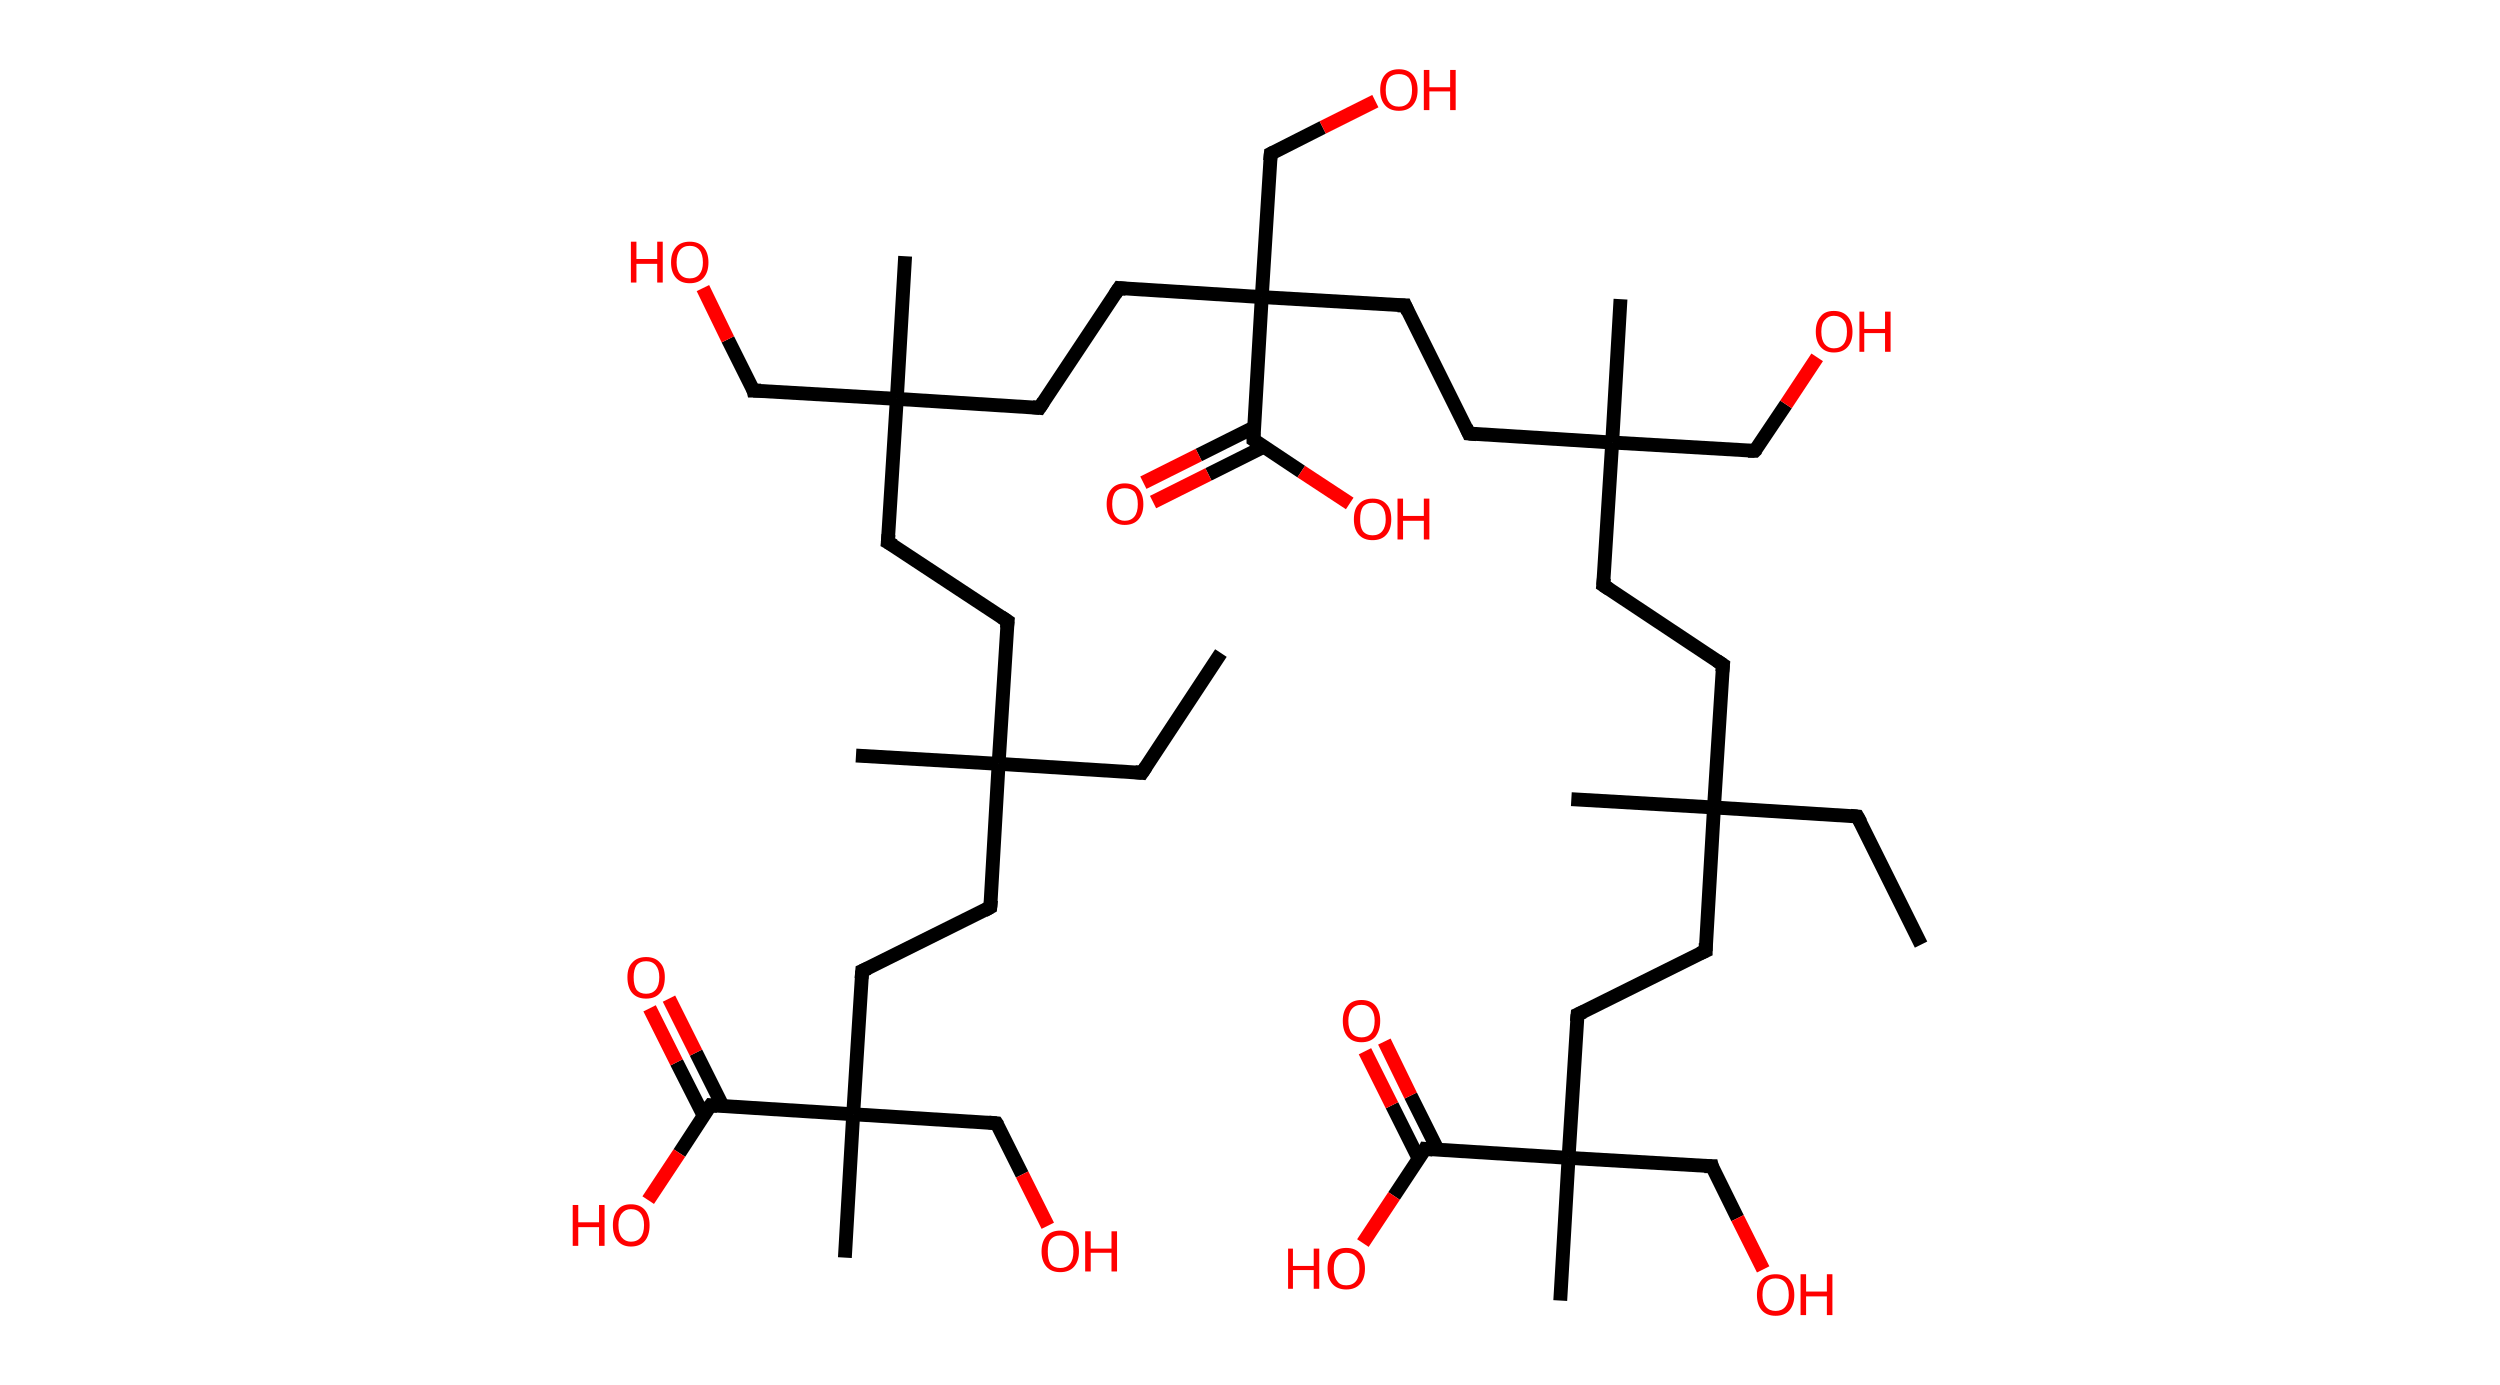 <?xml version='1.0' encoding='ASCII' standalone='yes'?>
<svg xmlns="http://www.w3.org/2000/svg" xmlns:rdkit="http://www.rdkit.org/xml" xmlns:xlink="http://www.w3.org/1999/xlink" version="1.1" baseProfile="full" xml:space="preserve" width="361px" height="200px" viewBox="0 0 361 200">
<!-- END OF HEADER -->
<rect style="opacity:1.0;fill:#FFFFFF;stroke:none" width="361.0" height="200.0" x="0.0" y="0.0"> </rect>
<path class="bond-0 atom-0 atom-1" d="M 176.3,94.3 L 164.9,111.6" style="fill:none;fill-rule:evenodd;stroke:#000000;stroke-width:2.0px;stroke-linecap:butt;stroke-linejoin:miter;stroke-opacity:1"/>
<path class="bond-1 atom-1 atom-2" d="M 164.9,111.6 L 144.2,110.3" style="fill:none;fill-rule:evenodd;stroke:#000000;stroke-width:2.0px;stroke-linecap:butt;stroke-linejoin:miter;stroke-opacity:1"/>
<path class="bond-2 atom-2 atom-3" d="M 144.2,110.3 L 123.6,109.1" style="fill:none;fill-rule:evenodd;stroke:#000000;stroke-width:2.0px;stroke-linecap:butt;stroke-linejoin:miter;stroke-opacity:1"/>
<path class="bond-3 atom-2 atom-4" d="M 144.2,110.3 L 145.5,89.7" style="fill:none;fill-rule:evenodd;stroke:#000000;stroke-width:2.0px;stroke-linecap:butt;stroke-linejoin:miter;stroke-opacity:1"/>
<path class="bond-4 atom-4 atom-5" d="M 145.5,89.7 L 128.2,78.3" style="fill:none;fill-rule:evenodd;stroke:#000000;stroke-width:2.0px;stroke-linecap:butt;stroke-linejoin:miter;stroke-opacity:1"/>
<path class="bond-5 atom-5 atom-6" d="M 128.2,78.3 L 129.5,57.6" style="fill:none;fill-rule:evenodd;stroke:#000000;stroke-width:2.0px;stroke-linecap:butt;stroke-linejoin:miter;stroke-opacity:1"/>
<path class="bond-6 atom-6 atom-7" d="M 129.5,57.6 L 130.7,37.0" style="fill:none;fill-rule:evenodd;stroke:#000000;stroke-width:2.0px;stroke-linecap:butt;stroke-linejoin:miter;stroke-opacity:1"/>
<path class="bond-7 atom-6 atom-8" d="M 129.5,57.6 L 108.8,56.4" style="fill:none;fill-rule:evenodd;stroke:#000000;stroke-width:2.0px;stroke-linecap:butt;stroke-linejoin:miter;stroke-opacity:1"/>
<path class="bond-8 atom-8 atom-9" d="M 108.8,56.4 L 105.1,49.0" style="fill:none;fill-rule:evenodd;stroke:#000000;stroke-width:2.0px;stroke-linecap:butt;stroke-linejoin:miter;stroke-opacity:1"/>
<path class="bond-8 atom-8 atom-9" d="M 105.1,49.0 L 101.5,41.6" style="fill:none;fill-rule:evenodd;stroke:#FF0000;stroke-width:2.0px;stroke-linecap:butt;stroke-linejoin:miter;stroke-opacity:1"/>
<path class="bond-9 atom-6 atom-10" d="M 129.5,57.6 L 150.1,58.9" style="fill:none;fill-rule:evenodd;stroke:#000000;stroke-width:2.0px;stroke-linecap:butt;stroke-linejoin:miter;stroke-opacity:1"/>
<path class="bond-10 atom-10 atom-11" d="M 150.1,58.9 L 161.6,41.6" style="fill:none;fill-rule:evenodd;stroke:#000000;stroke-width:2.0px;stroke-linecap:butt;stroke-linejoin:miter;stroke-opacity:1"/>
<path class="bond-11 atom-11 atom-12" d="M 161.6,41.6 L 182.2,42.9" style="fill:none;fill-rule:evenodd;stroke:#000000;stroke-width:2.0px;stroke-linecap:butt;stroke-linejoin:miter;stroke-opacity:1"/>
<path class="bond-12 atom-12 atom-13" d="M 182.2,42.9 L 183.5,22.2" style="fill:none;fill-rule:evenodd;stroke:#000000;stroke-width:2.0px;stroke-linecap:butt;stroke-linejoin:miter;stroke-opacity:1"/>
<path class="bond-13 atom-13 atom-14" d="M 183.5,22.2 L 191.0,18.4" style="fill:none;fill-rule:evenodd;stroke:#000000;stroke-width:2.0px;stroke-linecap:butt;stroke-linejoin:miter;stroke-opacity:1"/>
<path class="bond-13 atom-13 atom-14" d="M 191.0,18.4 L 198.6,14.6" style="fill:none;fill-rule:evenodd;stroke:#FF0000;stroke-width:2.0px;stroke-linecap:butt;stroke-linejoin:miter;stroke-opacity:1"/>
<path class="bond-14 atom-12 atom-15" d="M 182.2,42.9 L 202.9,44.1" style="fill:none;fill-rule:evenodd;stroke:#000000;stroke-width:2.0px;stroke-linecap:butt;stroke-linejoin:miter;stroke-opacity:1"/>
<path class="bond-15 atom-15 atom-16" d="M 202.9,44.1 L 212.1,62.6" style="fill:none;fill-rule:evenodd;stroke:#000000;stroke-width:2.0px;stroke-linecap:butt;stroke-linejoin:miter;stroke-opacity:1"/>
<path class="bond-16 atom-16 atom-17" d="M 212.1,62.6 L 232.8,63.9" style="fill:none;fill-rule:evenodd;stroke:#000000;stroke-width:2.0px;stroke-linecap:butt;stroke-linejoin:miter;stroke-opacity:1"/>
<path class="bond-17 atom-17 atom-18" d="M 232.8,63.9 L 234.0,43.2" style="fill:none;fill-rule:evenodd;stroke:#000000;stroke-width:2.0px;stroke-linecap:butt;stroke-linejoin:miter;stroke-opacity:1"/>
<path class="bond-18 atom-17 atom-19" d="M 232.8,63.9 L 253.4,65.1" style="fill:none;fill-rule:evenodd;stroke:#000000;stroke-width:2.0px;stroke-linecap:butt;stroke-linejoin:miter;stroke-opacity:1"/>
<path class="bond-19 atom-19 atom-20" d="M 253.4,65.1 L 257.9,58.4" style="fill:none;fill-rule:evenodd;stroke:#000000;stroke-width:2.0px;stroke-linecap:butt;stroke-linejoin:miter;stroke-opacity:1"/>
<path class="bond-19 atom-19 atom-20" d="M 257.9,58.4 L 262.4,51.6" style="fill:none;fill-rule:evenodd;stroke:#FF0000;stroke-width:2.0px;stroke-linecap:butt;stroke-linejoin:miter;stroke-opacity:1"/>
<path class="bond-20 atom-17 atom-21" d="M 232.8,63.9 L 231.5,84.5" style="fill:none;fill-rule:evenodd;stroke:#000000;stroke-width:2.0px;stroke-linecap:butt;stroke-linejoin:miter;stroke-opacity:1"/>
<path class="bond-21 atom-21 atom-22" d="M 231.5,84.5 L 248.8,96.0" style="fill:none;fill-rule:evenodd;stroke:#000000;stroke-width:2.0px;stroke-linecap:butt;stroke-linejoin:miter;stroke-opacity:1"/>
<path class="bond-22 atom-22 atom-23" d="M 248.8,96.0 L 247.5,116.6" style="fill:none;fill-rule:evenodd;stroke:#000000;stroke-width:2.0px;stroke-linecap:butt;stroke-linejoin:miter;stroke-opacity:1"/>
<path class="bond-23 atom-23 atom-24" d="M 247.5,116.6 L 226.9,115.4" style="fill:none;fill-rule:evenodd;stroke:#000000;stroke-width:2.0px;stroke-linecap:butt;stroke-linejoin:miter;stroke-opacity:1"/>
<path class="bond-24 atom-23 atom-25" d="M 247.5,116.6 L 268.2,117.9" style="fill:none;fill-rule:evenodd;stroke:#000000;stroke-width:2.0px;stroke-linecap:butt;stroke-linejoin:miter;stroke-opacity:1"/>
<path class="bond-25 atom-25 atom-26" d="M 268.2,117.9 L 277.4,136.4" style="fill:none;fill-rule:evenodd;stroke:#000000;stroke-width:2.0px;stroke-linecap:butt;stroke-linejoin:miter;stroke-opacity:1"/>
<path class="bond-26 atom-23 atom-27" d="M 247.5,116.6 L 246.3,137.3" style="fill:none;fill-rule:evenodd;stroke:#000000;stroke-width:2.0px;stroke-linecap:butt;stroke-linejoin:miter;stroke-opacity:1"/>
<path class="bond-27 atom-27 atom-28" d="M 246.3,137.3 L 227.8,146.5" style="fill:none;fill-rule:evenodd;stroke:#000000;stroke-width:2.0px;stroke-linecap:butt;stroke-linejoin:miter;stroke-opacity:1"/>
<path class="bond-28 atom-28 atom-29" d="M 227.8,146.5 L 226.5,167.2" style="fill:none;fill-rule:evenodd;stroke:#000000;stroke-width:2.0px;stroke-linecap:butt;stroke-linejoin:miter;stroke-opacity:1"/>
<path class="bond-29 atom-29 atom-30" d="M 226.5,167.2 L 225.3,187.8" style="fill:none;fill-rule:evenodd;stroke:#000000;stroke-width:2.0px;stroke-linecap:butt;stroke-linejoin:miter;stroke-opacity:1"/>
<path class="bond-30 atom-29 atom-31" d="M 226.5,167.2 L 247.2,168.4" style="fill:none;fill-rule:evenodd;stroke:#000000;stroke-width:2.0px;stroke-linecap:butt;stroke-linejoin:miter;stroke-opacity:1"/>
<path class="bond-31 atom-31 atom-32" d="M 247.2,168.4 L 250.9,175.9" style="fill:none;fill-rule:evenodd;stroke:#000000;stroke-width:2.0px;stroke-linecap:butt;stroke-linejoin:miter;stroke-opacity:1"/>
<path class="bond-31 atom-31 atom-32" d="M 250.9,175.9 L 254.6,183.3" style="fill:none;fill-rule:evenodd;stroke:#FF0000;stroke-width:2.0px;stroke-linecap:butt;stroke-linejoin:miter;stroke-opacity:1"/>
<path class="bond-32 atom-29 atom-33" d="M 226.5,167.2 L 205.8,165.9" style="fill:none;fill-rule:evenodd;stroke:#000000;stroke-width:2.0px;stroke-linecap:butt;stroke-linejoin:miter;stroke-opacity:1"/>
<path class="bond-33 atom-33 atom-34" d="M 207.6,166.0 L 203.7,158.2" style="fill:none;fill-rule:evenodd;stroke:#000000;stroke-width:2.0px;stroke-linecap:butt;stroke-linejoin:miter;stroke-opacity:1"/>
<path class="bond-33 atom-33 atom-34" d="M 203.7,158.2 L 199.9,150.4" style="fill:none;fill-rule:evenodd;stroke:#FF0000;stroke-width:2.0px;stroke-linecap:butt;stroke-linejoin:miter;stroke-opacity:1"/>
<path class="bond-33 atom-33 atom-34" d="M 204.9,167.4 L 201.0,159.6" style="fill:none;fill-rule:evenodd;stroke:#000000;stroke-width:2.0px;stroke-linecap:butt;stroke-linejoin:miter;stroke-opacity:1"/>
<path class="bond-33 atom-33 atom-34" d="M 201.0,159.6 L 197.1,151.8" style="fill:none;fill-rule:evenodd;stroke:#FF0000;stroke-width:2.0px;stroke-linecap:butt;stroke-linejoin:miter;stroke-opacity:1"/>
<path class="bond-34 atom-33 atom-35" d="M 205.8,165.9 L 201.3,172.7" style="fill:none;fill-rule:evenodd;stroke:#000000;stroke-width:2.0px;stroke-linecap:butt;stroke-linejoin:miter;stroke-opacity:1"/>
<path class="bond-34 atom-33 atom-35" d="M 201.3,172.7 L 196.8,179.5" style="fill:none;fill-rule:evenodd;stroke:#FF0000;stroke-width:2.0px;stroke-linecap:butt;stroke-linejoin:miter;stroke-opacity:1"/>
<path class="bond-35 atom-12 atom-36" d="M 182.2,42.9 L 181.0,63.5" style="fill:none;fill-rule:evenodd;stroke:#000000;stroke-width:2.0px;stroke-linecap:butt;stroke-linejoin:miter;stroke-opacity:1"/>
<path class="bond-36 atom-36 atom-37" d="M 181.1,61.7 L 173.1,65.7" style="fill:none;fill-rule:evenodd;stroke:#000000;stroke-width:2.0px;stroke-linecap:butt;stroke-linejoin:miter;stroke-opacity:1"/>
<path class="bond-36 atom-36 atom-37" d="M 173.1,65.7 L 165.1,69.7" style="fill:none;fill-rule:evenodd;stroke:#FF0000;stroke-width:2.0px;stroke-linecap:butt;stroke-linejoin:miter;stroke-opacity:1"/>
<path class="bond-36 atom-36 atom-37" d="M 182.5,64.5 L 174.5,68.5" style="fill:none;fill-rule:evenodd;stroke:#000000;stroke-width:2.0px;stroke-linecap:butt;stroke-linejoin:miter;stroke-opacity:1"/>
<path class="bond-36 atom-36 atom-37" d="M 174.5,68.5 L 166.5,72.5" style="fill:none;fill-rule:evenodd;stroke:#FF0000;stroke-width:2.0px;stroke-linecap:butt;stroke-linejoin:miter;stroke-opacity:1"/>
<path class="bond-37 atom-36 atom-38" d="M 181.0,63.5 L 187.9,68.1" style="fill:none;fill-rule:evenodd;stroke:#000000;stroke-width:2.0px;stroke-linecap:butt;stroke-linejoin:miter;stroke-opacity:1"/>
<path class="bond-37 atom-36 atom-38" d="M 187.9,68.1 L 194.9,72.7" style="fill:none;fill-rule:evenodd;stroke:#FF0000;stroke-width:2.0px;stroke-linecap:butt;stroke-linejoin:miter;stroke-opacity:1"/>
<path class="bond-38 atom-2 atom-39" d="M 144.2,110.3 L 143.0,131.0" style="fill:none;fill-rule:evenodd;stroke:#000000;stroke-width:2.0px;stroke-linecap:butt;stroke-linejoin:miter;stroke-opacity:1"/>
<path class="bond-39 atom-39 atom-40" d="M 143.0,131.0 L 124.5,140.2" style="fill:none;fill-rule:evenodd;stroke:#000000;stroke-width:2.0px;stroke-linecap:butt;stroke-linejoin:miter;stroke-opacity:1"/>
<path class="bond-40 atom-40 atom-41" d="M 124.5,140.2 L 123.2,160.9" style="fill:none;fill-rule:evenodd;stroke:#000000;stroke-width:2.0px;stroke-linecap:butt;stroke-linejoin:miter;stroke-opacity:1"/>
<path class="bond-41 atom-41 atom-42" d="M 123.2,160.9 L 122.0,181.6" style="fill:none;fill-rule:evenodd;stroke:#000000;stroke-width:2.0px;stroke-linecap:butt;stroke-linejoin:miter;stroke-opacity:1"/>
<path class="bond-42 atom-41 atom-43" d="M 123.2,160.9 L 143.9,162.2" style="fill:none;fill-rule:evenodd;stroke:#000000;stroke-width:2.0px;stroke-linecap:butt;stroke-linejoin:miter;stroke-opacity:1"/>
<path class="bond-43 atom-43 atom-44" d="M 143.9,162.2 L 147.6,169.6" style="fill:none;fill-rule:evenodd;stroke:#000000;stroke-width:2.0px;stroke-linecap:butt;stroke-linejoin:miter;stroke-opacity:1"/>
<path class="bond-43 atom-43 atom-44" d="M 147.6,169.6 L 151.3,177.0" style="fill:none;fill-rule:evenodd;stroke:#FF0000;stroke-width:2.0px;stroke-linecap:butt;stroke-linejoin:miter;stroke-opacity:1"/>
<path class="bond-44 atom-41 atom-45" d="M 123.2,160.9 L 102.6,159.6" style="fill:none;fill-rule:evenodd;stroke:#000000;stroke-width:2.0px;stroke-linecap:butt;stroke-linejoin:miter;stroke-opacity:1"/>
<path class="bond-45 atom-45 atom-46" d="M 104.4,159.8 L 100.5,152.0" style="fill:none;fill-rule:evenodd;stroke:#000000;stroke-width:2.0px;stroke-linecap:butt;stroke-linejoin:miter;stroke-opacity:1"/>
<path class="bond-45 atom-45 atom-46" d="M 100.5,152.0 L 96.6,144.2" style="fill:none;fill-rule:evenodd;stroke:#FF0000;stroke-width:2.0px;stroke-linecap:butt;stroke-linejoin:miter;stroke-opacity:1"/>
<path class="bond-45 atom-45 atom-46" d="M 101.6,161.1 L 97.7,153.4" style="fill:none;fill-rule:evenodd;stroke:#000000;stroke-width:2.0px;stroke-linecap:butt;stroke-linejoin:miter;stroke-opacity:1"/>
<path class="bond-45 atom-45 atom-46" d="M 97.7,153.4 L 93.8,145.6" style="fill:none;fill-rule:evenodd;stroke:#FF0000;stroke-width:2.0px;stroke-linecap:butt;stroke-linejoin:miter;stroke-opacity:1"/>
<path class="bond-46 atom-45 atom-47" d="M 102.6,159.6 L 98.1,166.5" style="fill:none;fill-rule:evenodd;stroke:#000000;stroke-width:2.0px;stroke-linecap:butt;stroke-linejoin:miter;stroke-opacity:1"/>
<path class="bond-46 atom-45 atom-47" d="M 98.1,166.5 L 93.6,173.3" style="fill:none;fill-rule:evenodd;stroke:#FF0000;stroke-width:2.0px;stroke-linecap:butt;stroke-linejoin:miter;stroke-opacity:1"/>
<path d="M 165.5,110.7 L 164.9,111.6 L 163.9,111.5" style="fill:none;stroke:#000000;stroke-width:2.0px;stroke-linecap:butt;stroke-linejoin:miter;stroke-opacity:1;"/>
<path d="M 145.4,90.7 L 145.5,89.7 L 144.6,89.1" style="fill:none;stroke:#000000;stroke-width:2.0px;stroke-linecap:butt;stroke-linejoin:miter;stroke-opacity:1;"/>
<path d="M 129.1,78.8 L 128.2,78.3 L 128.3,77.2" style="fill:none;stroke:#000000;stroke-width:2.0px;stroke-linecap:butt;stroke-linejoin:miter;stroke-opacity:1;"/>
<path d="M 109.9,56.4 L 108.8,56.4 L 108.7,56.0" style="fill:none;stroke:#000000;stroke-width:2.0px;stroke-linecap:butt;stroke-linejoin:miter;stroke-opacity:1;"/>
<path d="M 149.1,58.8 L 150.1,58.9 L 150.7,58.0" style="fill:none;stroke:#000000;stroke-width:2.0px;stroke-linecap:butt;stroke-linejoin:miter;stroke-opacity:1;"/>
<path d="M 161.0,42.5 L 161.6,41.6 L 162.6,41.7" style="fill:none;stroke:#000000;stroke-width:2.0px;stroke-linecap:butt;stroke-linejoin:miter;stroke-opacity:1;"/>
<path d="M 183.4,23.2 L 183.5,22.2 L 183.9,22.0" style="fill:none;stroke:#000000;stroke-width:2.0px;stroke-linecap:butt;stroke-linejoin:miter;stroke-opacity:1;"/>
<path d="M 201.8,44.1 L 202.9,44.1 L 203.3,45.0" style="fill:none;stroke:#000000;stroke-width:2.0px;stroke-linecap:butt;stroke-linejoin:miter;stroke-opacity:1;"/>
<path d="M 211.7,61.7 L 212.1,62.6 L 213.2,62.7" style="fill:none;stroke:#000000;stroke-width:2.0px;stroke-linecap:butt;stroke-linejoin:miter;stroke-opacity:1;"/>
<path d="M 252.4,65.1 L 253.4,65.1 L 253.7,64.8" style="fill:none;stroke:#000000;stroke-width:2.0px;stroke-linecap:butt;stroke-linejoin:miter;stroke-opacity:1;"/>
<path d="M 231.6,83.5 L 231.5,84.5 L 232.4,85.1" style="fill:none;stroke:#000000;stroke-width:2.0px;stroke-linecap:butt;stroke-linejoin:miter;stroke-opacity:1;"/>
<path d="M 247.9,95.4 L 248.8,96.0 L 248.7,97.0" style="fill:none;stroke:#000000;stroke-width:2.0px;stroke-linecap:butt;stroke-linejoin:miter;stroke-opacity:1;"/>
<path d="M 267.2,117.8 L 268.2,117.9 L 268.7,118.8" style="fill:none;stroke:#000000;stroke-width:2.0px;stroke-linecap:butt;stroke-linejoin:miter;stroke-opacity:1;"/>
<path d="M 246.3,136.2 L 246.3,137.3 L 245.4,137.7" style="fill:none;stroke:#000000;stroke-width:2.0px;stroke-linecap:butt;stroke-linejoin:miter;stroke-opacity:1;"/>
<path d="M 228.7,146.1 L 227.8,146.5 L 227.7,147.5" style="fill:none;stroke:#000000;stroke-width:2.0px;stroke-linecap:butt;stroke-linejoin:miter;stroke-opacity:1;"/>
<path d="M 246.1,168.4 L 247.2,168.4 L 247.3,168.8" style="fill:none;stroke:#000000;stroke-width:2.0px;stroke-linecap:butt;stroke-linejoin:miter;stroke-opacity:1;"/>
<path d="M 206.9,166.0 L 205.8,165.9 L 205.6,166.3" style="fill:none;stroke:#000000;stroke-width:2.0px;stroke-linecap:butt;stroke-linejoin:miter;stroke-opacity:1;"/>
<path d="M 181.0,62.5 L 181.0,63.5 L 181.3,63.7" style="fill:none;stroke:#000000;stroke-width:2.0px;stroke-linecap:butt;stroke-linejoin:miter;stroke-opacity:1;"/>
<path d="M 143.1,130.0 L 143.0,131.0 L 142.1,131.5" style="fill:none;stroke:#000000;stroke-width:2.0px;stroke-linecap:butt;stroke-linejoin:miter;stroke-opacity:1;"/>
<path d="M 125.4,139.8 L 124.5,140.2 L 124.4,141.3" style="fill:none;stroke:#000000;stroke-width:2.0px;stroke-linecap:butt;stroke-linejoin:miter;stroke-opacity:1;"/>
<path d="M 142.8,162.1 L 143.9,162.2 L 144.1,162.5" style="fill:none;stroke:#000000;stroke-width:2.0px;stroke-linecap:butt;stroke-linejoin:miter;stroke-opacity:1;"/>
<path d="M 103.6,159.7 L 102.6,159.6 L 102.3,160.0" style="fill:none;stroke:#000000;stroke-width:2.0px;stroke-linecap:butt;stroke-linejoin:miter;stroke-opacity:1;"/>
<path class="atom-9" d="M 91.1 34.9 L 91.9 34.9 L 91.9 37.4 L 94.9 37.4 L 94.9 34.9 L 95.7 34.9 L 95.7 40.8 L 94.9 40.8 L 94.9 38.1 L 91.9 38.1 L 91.9 40.8 L 91.1 40.8 L 91.1 34.9 " fill="#FF0000"/>
<path class="atom-9" d="M 96.9 37.9 Q 96.9 36.5, 97.6 35.7 Q 98.3 34.9, 99.6 34.9 Q 100.9 34.9, 101.6 35.7 Q 102.3 36.5, 102.3 37.9 Q 102.3 39.3, 101.6 40.1 Q 100.9 40.9, 99.6 40.9 Q 98.3 40.9, 97.6 40.1 Q 96.9 39.3, 96.9 37.9 M 99.6 40.2 Q 100.5 40.2, 101.0 39.6 Q 101.5 39.0, 101.5 37.9 Q 101.5 36.7, 101.0 36.1 Q 100.5 35.5, 99.6 35.5 Q 98.7 35.5, 98.2 36.1 Q 97.7 36.7, 97.7 37.9 Q 97.7 39.0, 98.2 39.6 Q 98.7 40.2, 99.6 40.2 " fill="#FF0000"/>
<path class="atom-14" d="M 199.3 13.0 Q 199.3 11.6, 200.0 10.8 Q 200.7 10.0, 202.0 10.0 Q 203.3 10.0, 204.0 10.8 Q 204.7 11.6, 204.7 13.0 Q 204.7 14.4, 204.0 15.2 Q 203.3 16.0, 202.0 16.0 Q 200.7 16.0, 200.0 15.2 Q 199.3 14.4, 199.3 13.0 M 202.0 15.4 Q 202.9 15.4, 203.4 14.8 Q 203.9 14.2, 203.9 13.0 Q 203.9 11.8, 203.4 11.2 Q 202.9 10.7, 202.0 10.7 Q 201.1 10.7, 200.6 11.2 Q 200.1 11.8, 200.1 13.0 Q 200.1 14.2, 200.6 14.8 Q 201.1 15.4, 202.0 15.4 " fill="#FF0000"/>
<path class="atom-14" d="M 205.6 10.1 L 206.4 10.1 L 206.4 12.6 L 209.4 12.6 L 209.4 10.1 L 210.2 10.1 L 210.2 15.9 L 209.4 15.9 L 209.4 13.2 L 206.4 13.2 L 206.4 15.9 L 205.6 15.9 L 205.6 10.1 " fill="#FF0000"/>
<path class="atom-20" d="M 262.2 47.9 Q 262.2 46.5, 262.9 45.7 Q 263.5 44.9, 264.8 44.9 Q 266.1 44.9, 266.8 45.7 Q 267.5 46.5, 267.5 47.9 Q 267.5 49.3, 266.8 50.1 Q 266.1 50.9, 264.8 50.9 Q 263.6 50.9, 262.9 50.1 Q 262.2 49.3, 262.2 47.9 M 264.8 50.3 Q 265.7 50.3, 266.2 49.7 Q 266.7 49.1, 266.7 47.9 Q 266.7 46.7, 266.2 46.2 Q 265.7 45.6, 264.8 45.6 Q 264.0 45.6, 263.5 46.2 Q 263.0 46.7, 263.0 47.9 Q 263.0 49.1, 263.5 49.7 Q 264.0 50.3, 264.8 50.3 " fill="#FF0000"/>
<path class="atom-20" d="M 268.5 45.0 L 269.2 45.0 L 269.2 47.5 L 272.2 47.5 L 272.2 45.0 L 273.0 45.0 L 273.0 50.8 L 272.2 50.8 L 272.2 48.1 L 269.2 48.1 L 269.2 50.8 L 268.5 50.8 L 268.5 45.0 " fill="#FF0000"/>
<path class="atom-32" d="M 253.7 187.0 Q 253.7 185.6, 254.4 184.8 Q 255.1 184.0, 256.4 184.0 Q 257.7 184.0, 258.4 184.8 Q 259.1 185.6, 259.1 187.0 Q 259.1 188.4, 258.4 189.2 Q 257.7 190.0, 256.4 190.0 Q 255.1 190.0, 254.4 189.2 Q 253.7 188.4, 253.7 187.0 M 256.4 189.3 Q 257.3 189.3, 257.8 188.7 Q 258.3 188.1, 258.3 187.0 Q 258.3 185.8, 257.8 185.2 Q 257.3 184.6, 256.4 184.6 Q 255.5 184.6, 255.0 185.2 Q 254.5 185.8, 254.5 187.0 Q 254.5 188.1, 255.0 188.7 Q 255.5 189.3, 256.4 189.3 " fill="#FF0000"/>
<path class="atom-32" d="M 260.0 184.0 L 260.8 184.0 L 260.8 186.5 L 263.8 186.5 L 263.8 184.0 L 264.6 184.0 L 264.6 189.9 L 263.8 189.9 L 263.8 187.2 L 260.8 187.2 L 260.8 189.9 L 260.0 189.9 L 260.0 184.0 " fill="#FF0000"/>
<path class="atom-34" d="M 193.9 147.4 Q 193.9 146.0, 194.6 145.2 Q 195.3 144.4, 196.6 144.4 Q 197.9 144.4, 198.6 145.2 Q 199.3 146.0, 199.3 147.4 Q 199.3 148.8, 198.6 149.7 Q 197.9 150.5, 196.6 150.5 Q 195.3 150.5, 194.6 149.7 Q 193.9 148.9, 193.9 147.4 M 196.6 149.8 Q 197.5 149.8, 198.0 149.2 Q 198.5 148.6, 198.5 147.4 Q 198.5 146.3, 198.0 145.7 Q 197.5 145.1, 196.6 145.1 Q 195.7 145.1, 195.2 145.7 Q 194.7 146.3, 194.7 147.4 Q 194.7 148.6, 195.2 149.2 Q 195.7 149.8, 196.6 149.8 " fill="#FF0000"/>
<path class="atom-35" d="M 186.0 180.3 L 186.7 180.3 L 186.7 182.8 L 189.7 182.8 L 189.7 180.3 L 190.5 180.3 L 190.5 186.1 L 189.7 186.1 L 189.7 183.4 L 186.7 183.4 L 186.7 186.1 L 186.0 186.1 L 186.0 180.3 " fill="#FF0000"/>
<path class="atom-35" d="M 191.7 183.2 Q 191.7 181.8, 192.4 181.0 Q 193.1 180.2, 194.4 180.2 Q 195.7 180.2, 196.4 181.0 Q 197.1 181.8, 197.1 183.2 Q 197.1 184.6, 196.4 185.4 Q 195.7 186.2, 194.4 186.2 Q 193.1 186.2, 192.4 185.4 Q 191.7 184.6, 191.7 183.2 M 194.4 185.6 Q 195.3 185.6, 195.8 185.0 Q 196.3 184.4, 196.3 183.2 Q 196.3 182.0, 195.8 181.5 Q 195.3 180.9, 194.4 180.9 Q 193.5 180.9, 193.1 181.5 Q 192.6 182.0, 192.6 183.2 Q 192.6 184.4, 193.1 185.0 Q 193.5 185.6, 194.4 185.6 " fill="#FF0000"/>
<path class="atom-37" d="M 159.8 72.8 Q 159.8 71.4, 160.5 70.6 Q 161.2 69.8, 162.4 69.8 Q 163.7 69.8, 164.4 70.6 Q 165.1 71.4, 165.1 72.8 Q 165.1 74.2, 164.4 75.0 Q 163.7 75.8, 162.4 75.8 Q 161.2 75.8, 160.5 75.0 Q 159.8 74.2, 159.8 72.8 M 162.4 75.2 Q 163.3 75.2, 163.8 74.6 Q 164.3 74.0, 164.3 72.8 Q 164.3 71.6, 163.8 71.0 Q 163.3 70.5, 162.4 70.5 Q 161.6 70.5, 161.1 71.0 Q 160.6 71.6, 160.6 72.8 Q 160.6 74.0, 161.1 74.6 Q 161.6 75.2, 162.4 75.2 " fill="#FF0000"/>
<path class="atom-38" d="M 195.5 75.0 Q 195.5 73.5, 196.2 72.8 Q 196.9 72.0, 198.2 72.0 Q 199.5 72.0, 200.2 72.8 Q 200.9 73.5, 200.9 75.0 Q 200.9 76.4, 200.2 77.2 Q 199.5 78.0, 198.2 78.0 Q 196.9 78.0, 196.2 77.2 Q 195.5 76.4, 195.5 75.0 M 198.2 77.3 Q 199.1 77.3, 199.6 76.7 Q 200.1 76.1, 200.1 75.0 Q 200.1 73.8, 199.6 73.2 Q 199.1 72.6, 198.2 72.6 Q 197.3 72.6, 196.8 73.2 Q 196.4 73.8, 196.4 75.0 Q 196.4 76.1, 196.8 76.7 Q 197.3 77.3, 198.2 77.3 " fill="#FF0000"/>
<path class="atom-38" d="M 201.8 72.0 L 202.6 72.0 L 202.6 74.5 L 205.6 74.5 L 205.6 72.0 L 206.4 72.0 L 206.4 77.9 L 205.6 77.9 L 205.6 75.2 L 202.6 75.2 L 202.6 77.9 L 201.8 77.9 L 201.8 72.0 " fill="#FF0000"/>
<path class="atom-44" d="M 150.4 180.7 Q 150.4 179.3, 151.1 178.5 Q 151.8 177.7, 153.1 177.7 Q 154.4 177.7, 155.1 178.5 Q 155.8 179.3, 155.8 180.7 Q 155.8 182.1, 155.1 182.9 Q 154.4 183.7, 153.1 183.7 Q 151.8 183.7, 151.1 182.9 Q 150.4 182.1, 150.4 180.7 M 153.1 183.1 Q 154.0 183.1, 154.5 182.5 Q 155.0 181.9, 155.0 180.7 Q 155.0 179.5, 154.5 179.0 Q 154.0 178.4, 153.1 178.4 Q 152.2 178.4, 151.7 179.0 Q 151.3 179.5, 151.3 180.7 Q 151.3 181.9, 151.7 182.5 Q 152.2 183.1, 153.1 183.1 " fill="#FF0000"/>
<path class="atom-44" d="M 156.7 177.8 L 157.5 177.8 L 157.5 180.3 L 160.5 180.3 L 160.5 177.8 L 161.3 177.8 L 161.3 183.6 L 160.5 183.6 L 160.5 180.9 L 157.5 180.9 L 157.5 183.6 L 156.7 183.6 L 156.7 177.8 " fill="#FF0000"/>
<path class="atom-46" d="M 90.6 141.1 Q 90.6 139.7, 91.3 139.0 Q 92.0 138.2, 93.3 138.2 Q 94.6 138.2, 95.3 139.0 Q 96.0 139.7, 96.0 141.1 Q 96.0 142.6, 95.3 143.4 Q 94.6 144.2, 93.3 144.2 Q 92.0 144.2, 91.3 143.4 Q 90.6 142.6, 90.6 141.1 M 93.3 143.5 Q 94.2 143.5, 94.7 142.9 Q 95.2 142.3, 95.2 141.1 Q 95.2 140.0, 94.7 139.4 Q 94.2 138.8, 93.3 138.8 Q 92.4 138.8, 91.9 139.4 Q 91.5 140.0, 91.5 141.1 Q 91.5 142.3, 91.9 142.9 Q 92.4 143.5, 93.3 143.5 " fill="#FF0000"/>
<path class="atom-47" d="M 82.7 174.0 L 83.5 174.0 L 83.5 176.5 L 86.5 176.5 L 86.5 174.0 L 87.3 174.0 L 87.3 179.9 L 86.5 179.9 L 86.5 177.2 L 83.5 177.2 L 83.5 179.9 L 82.7 179.9 L 82.7 174.0 " fill="#FF0000"/>
<path class="atom-47" d="M 88.5 176.9 Q 88.5 175.5, 89.2 174.7 Q 89.8 173.9, 91.1 173.9 Q 92.4 173.9, 93.1 174.7 Q 93.8 175.5, 93.8 176.9 Q 93.8 178.4, 93.1 179.2 Q 92.4 180.0, 91.1 180.0 Q 89.9 180.0, 89.2 179.2 Q 88.5 178.4, 88.5 176.9 M 91.1 179.3 Q 92.0 179.3, 92.5 178.7 Q 93.0 178.1, 93.0 176.9 Q 93.0 175.8, 92.5 175.2 Q 92.0 174.6, 91.1 174.6 Q 90.3 174.6, 89.8 175.2 Q 89.3 175.8, 89.3 176.9 Q 89.3 178.1, 89.8 178.7 Q 90.3 179.3, 91.1 179.3 " fill="#FF0000"/>
</svg>
